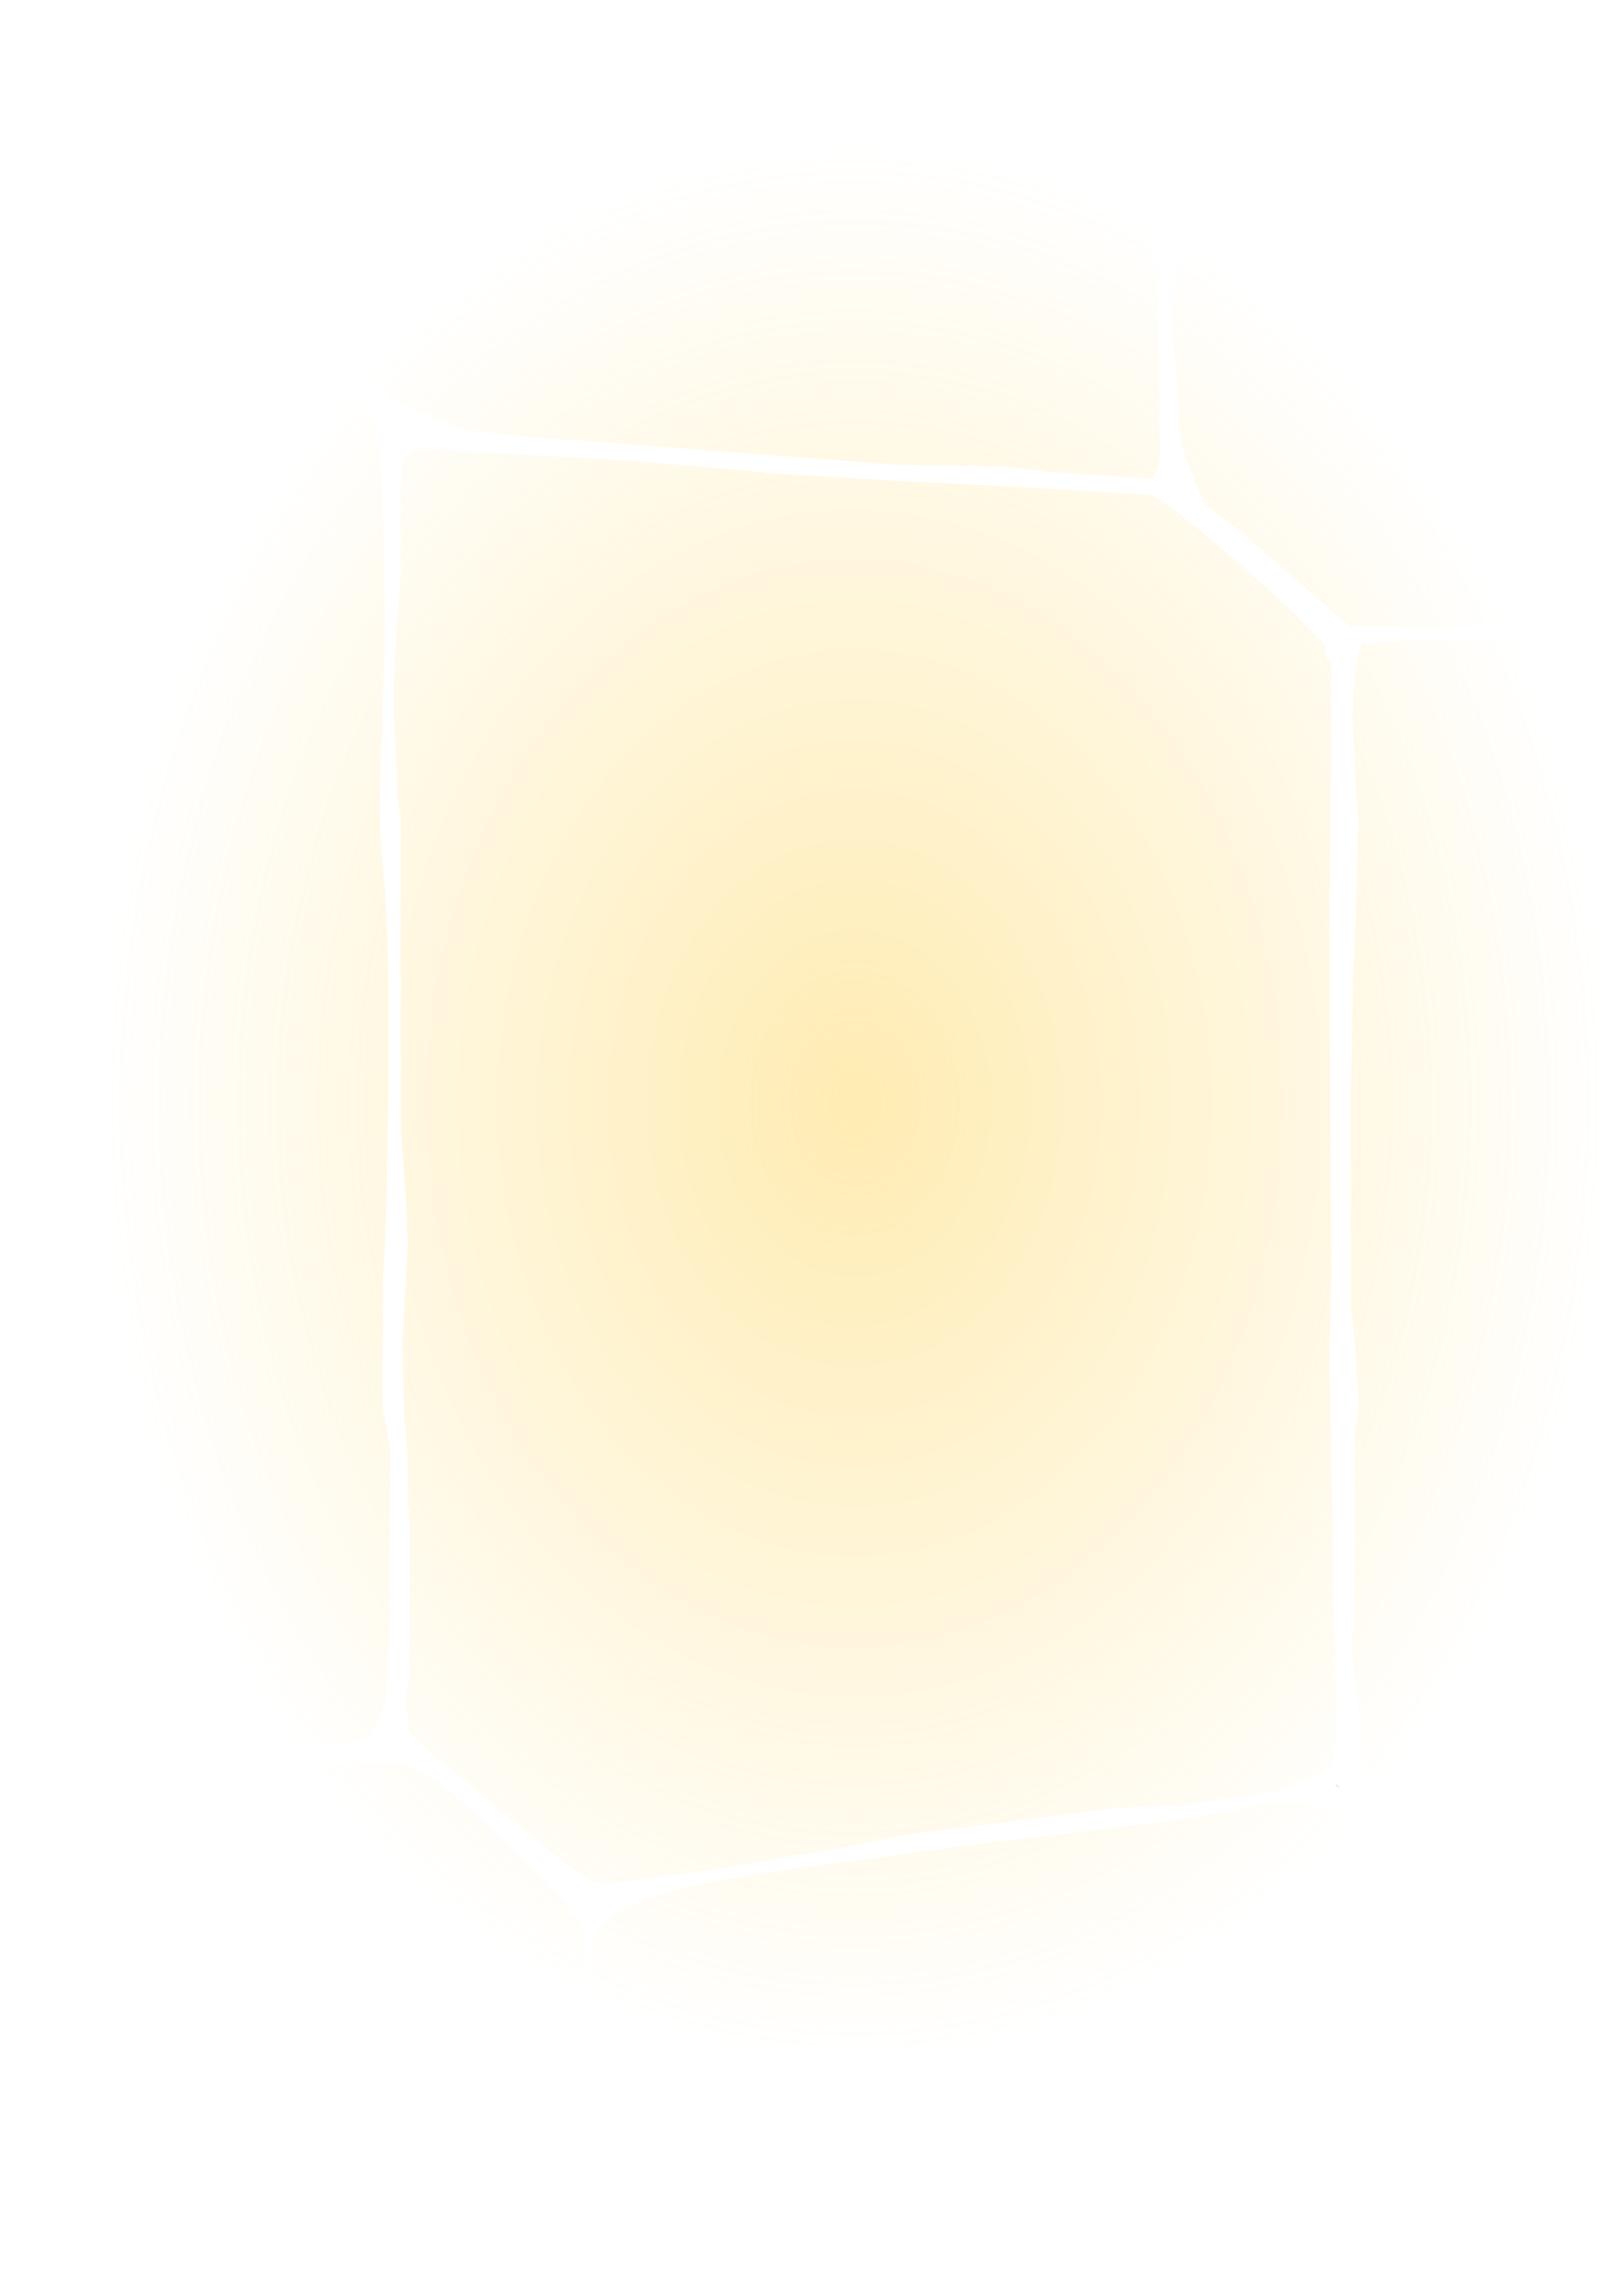 <?xml version="1.0" encoding="UTF-8" standalone="no"?>
<svg xmlns:ffdec="https://www.free-decompiler.com/flash" xmlns:xlink="http://www.w3.org/1999/xlink" ffdec:objectType="frame" height="451.15px" width="320.6px" xmlns="http://www.w3.org/2000/svg">
  <g transform="matrix(1.0, 0.0, 0.0, 1.0, 0.0, 0.0)">
    <use ffdec:characterId="341" ffdec:characterName="a_EB_WallGlow2" height="451.15" transform="matrix(1.0, 0.0, 0.0, 1.0, 0.0, 0.0)" width="320.6" xlink:href="#sprite0"/>
  </g>
  <defs>
    <g id="sprite0" transform="matrix(1.0, 0.0, 0.0, 1.0, 0.0, 0.0)">
      <use ffdec:characterId="340" height="64.45" transform="matrix(7.0, 0.0, 0.0, 7.0, 0.0, 0.0)" width="45.8" xlink:href="#shape0"/>
    </g>
    <g id="shape0" transform="matrix(1.0, 0.0, 0.0, 1.0, 0.0, 0.0)">
      <path d="M26.05 13.6 L27.3 13.65 32.45 13.95 32.6 14.0 Q34.1 15.1 35.3 16.2 36.35 17.1 37.35 18.15 L37.4 18.4 Q37.4 18.55 37.55 18.7 L37.55 19.45 37.5 25.1 37.5 29.65 37.55 35.95 Q37.5 37.15 37.5 38.6 L37.55 41.45 37.6 43.05 37.6 44.3 37.7 48.8 37.6 49.65 37.6 49.7 37.1 50.1 Q36.75 50.2 36.0 50.5 L35.5 50.55 35.1 50.55 Q35.4 50.55 35.65 50.55 L33.4 50.9 32.7 50.9 31.3 51.0 25.4 51.75 23.75 52.1 Q21.8 52.4 20.55 52.65 L17.2 53.1 17.0 53.1 16.75 53.05 Q16.55 52.95 16.45 52.9 16.4 52.8 16.35 52.8 L16.3 52.8 Q15.25 52.0 13.55 50.6 11.8 49.15 11.5 48.8 L11.5 48.4 Q11.5 48.35 11.55 48.35 11.45 48.3 11.45 48.2 L11.45 47.85 Q11.45 47.5 11.55 47.35 L11.55 43.25 11.5 42.2 11.5 41.15 11.4 39.8 11.4 39.6 Q11.35 38.7 11.35 37.8 L11.5 35.1 11.45 33.8 Q11.35 32.45 11.3 31.8 L11.3 23.1 Q11.2 22.55 11.2 21.9 11.15 20.95 11.1 20.0 L11.1 19.45 Q11.15 17.8 11.25 16.9 L11.3 16.2 11.3 15.9 Q11.3 14.05 11.3 13.55 L11.35 13.45 11.3 13.3 11.35 13.3 Q11.3 13.1 11.45 12.9 L11.65 12.65 17.2 12.95 18.5 13.05 19.7 13.15 20.85 13.25 21.8 13.35 26.05 13.6 M32.5 5.05 L32.5 5.1 32.65 7.55 32.65 8.2 32.7 12.0 32.7 12.95 Q32.65 13.3 32.5 13.5 L29.55 13.3 28.3 13.15 25.25 13.1 18.05 12.55 Q13.85 12.25 13.1 12.1 12.8 12.05 12.3 11.8 L11.5 11.45 Q11.25 11.3 11.05 11.3 10.25 10.5 9.7 9.8 9.15 9.15 7.95 8.05 6.6 6.8 6.1 6.25 L4.6 4.55 3.05 2.75 1.6 0.95 Q1.1 0.35 0.65 0.0 L1.95 0.2 32.4 3.6 32.5 4.95 32.45 4.95 32.5 5.05 M45.6 5.1 L45.75 5.5 Q45.7 6.1 45.7 7.0 L45.65 7.35 45.65 8.7 45.6 11.1 Q45.55 12.0 45.55 12.95 L45.6 13.9 45.6 15.05 45.7 17.65 44.45 17.75 38.05 17.65 35.4 15.35 Q34.55 14.6 34.0 14.25 33.6 13.35 33.45 12.95 33.25 12.35 33.25 11.7 33.25 11.25 33.15 10.25 33.05 9.3 33.05 8.9 L33.25 6.0 Q33.25 5.4 33.15 4.9 33.05 4.05 32.75 3.65 L45.6 5.1 M3.8 50.1 L4.05 50.0 6.5 50.0 Q7.05 49.8 8.35 49.75 9.3 49.7 11.1 49.7 11.8 49.7 13.1 50.85 L14.8 52.45 Q15.2 52.75 16.3 54.1 L16.35 54.15 16.4 54.25 Q16.5 54.8 16.5 55.7 L16.55 56.15 Q16.3 58.05 16.35 59.95 16.4 60.85 16.45 61.4 L16.5 61.35 16.4 61.75 13.75 62.2 Q9.65 62.95 8.6 63.0 7.05 63.05 4.0 63.55 2.6 63.85 1.55 64.2 1.1 64.35 0.85 64.45 0.55 64.25 0.35 64.25 0.25 64.1 0.25 63.7 L0.25 62.5 0.35 59.25 Q0.35 57.75 0.25 56.3 L0.25 56.25 0.3 51.9 0.25 51.05 0.25 50.65 0.3 50.25 1.15 50.15 1.4 50.1 1.3 50.15 3.8 50.1 M0.15 1.1 L0.1 0.8 Q0.1 0.4 0.1 0.1 1.3 1.65 2.85 3.45 L3.15 3.85 5.35 6.3 8.95 10.2 9.0 10.25 10.55 11.9 Q10.7 12.5 10.75 13.2 10.85 14.85 10.85 18.25 L10.75 21.35 Q10.65 23.25 10.8 24.45 11.0 26.5 10.95 30.7 L10.9 33.6 Q10.85 35.65 10.8 36.05 L10.8 39.75 10.9 40.3 Q10.95 40.65 11.0 40.8 L11.0 45.75 10.9 47.6 Q10.85 48.5 10.35 48.95 10.1 49.1 9.75 49.2 9.6 49.2 9.3 49.3 L8.9 49.4 7.75 49.5 Q7.7 49.45 7.25 49.5 L6.75 49.55 2.5 49.8 1.8 49.85 Q0.95 49.9 0.5 49.85 L0.25 49.8 0.35 45.5 Q0.35 44.4 0.2 43.75 L0.2 40.05 Q0.25 39.35 0.2 38.6 L0.15 38.6 0.1 39.3 Q0.1 39.7 0.0 39.95 L0.3 37.15 0.25 36.8 0.3 35.2 0.35 34.3 Q0.45 31.8 0.45 31.65 L0.2 26.0 Q0.2 23.55 0.4 21.7 0.55 19.85 0.55 18.2 L0.5 16.3 0.4 15.25 Q0.35 14.9 0.45 14.7 0.35 14.55 0.35 14.35 0.3 14.0 0.35 13.6 0.35 13.25 0.45 12.7 0.35 12.45 0.35 12.25 L0.3 12.25 0.3 11.9 Q0.35 9.25 0.4 4.15 L0.2 0.95 0.15 0.95 0.15 1.1 M41.65 18.05 L42.95 18.1 43.65 18.25 44.2 18.3 45.2 18.3 45.75 18.25 45.75 18.95 45.7 19.8 45.7 19.85 Q45.65 20.7 45.65 21.1 L45.6 22.4 45.55 23.25 Q45.55 23.9 45.6 24.3 L45.6 24.85 Q45.6 25.05 45.65 25.65 L45.65 25.9 Q45.6 26.3 45.6 26.45 L45.6 26.8 45.55 28.85 45.55 30.4 45.6 32.0 45.7 34.8 Q45.7 35.45 45.75 36.25 L45.8 37.5 45.75 38.0 45.7 38.75 Q45.6 39.65 45.6 40.05 L45.65 40.75 Q45.7 42.15 45.75 43.25 L45.75 43.45 Q45.6 44.0 45.65 44.25 L45.75 45.3 45.75 46.2 Q45.7 46.3 45.75 46.9 45.75 46.95 45.75 47.05 45.75 47.35 45.8 47.75 L45.7 53.1 45.8 54.9 45.8 55.35 Q45.75 55.45 45.8 55.7 L45.8 55.95 Q45.35 55.6 44.1 54.65 L43.8 54.5 41.9 53.15 Q41.65 52.65 40.7 52.15 L40.35 51.95 40.2 51.85 39.75 51.5 39.7 51.45 38.65 50.6 38.5 50.05 Q38.35 49.35 38.35 48.65 L38.2 47.2 38.1 46.2 38.2 45.8 38.2 40.35 Q38.3 40.0 38.3 39.4 L38.25 38.3 38.1 36.8 38.1 30.7 38.15 28.35 38.15 27.55 38.2 26.9 38.2 26.55 38.25 25.55 38.25 25.5 38.3 23.15 Q38.2 21.55 38.15 20.45 38.15 18.75 38.4 18.15 L39.75 18.05 Q40.85 18.0 41.65 18.05 M16.75 54.65 L16.8 54.6 Q17.25 53.55 20.4 53.0 22.1 52.7 25.0 52.35 26.25 52.15 28.75 51.85 L32.9 51.35 Q34.9 51.05 36.05 50.8 L36.0 50.8 Q38.2 50.85 39.8 51.95 L41.2 53.0 Q42.15 53.7 42.95 54.15 L44.2 54.85 Q45.6 55.95 45.6 56.2 L45.6 56.35 45.15 56.5 43.5 56.85 Q42.45 56.95 42.05 57.1 L41.85 57.15 41.2 57.25 38.85 57.65 38.55 57.7 38.2 57.75 Q38.05 57.75 37.65 57.85 L31.2 59.0 30.55 59.15 30.5 59.15 29.1 59.4 28.2 59.45 27.05 59.6 24.35 60.05 Q23.75 60.3 22.45 60.55 L17.3 61.65 17.3 61.6 Q16.9 61.3 16.75 60.35 L16.75 59.75 Q16.75 59.65 16.75 59.55 L16.75 56.05 Q16.7 55.05 16.75 54.55 L16.75 54.65" fill="url(#gradient0)" fill-rule="evenodd" stroke="none"/>
      <path d="M32.4 13.6 L32.4 13.6 M1.75 50.05 L1.75 50.05 M37.7 50.35 L37.65 50.3 37.8 50.4 37.7 50.35" fill="#ff3333" fill-opacity="0.529" fill-rule="evenodd" stroke="none"/>
    </g>
    <radialGradient cx="0" cy="0" gradientTransform="matrix(0.026, 0.0, 0.0, 0.033, 24.1, 31.1)" gradientUnits="userSpaceOnUse" id="gradient0" r="819.2" spreadMethod="pad">
      <stop offset="0.0" stop-color="#ffcc33" stop-opacity="0.376"/>
      <stop offset="1.0" stop-color="#ffcc33" stop-opacity="0.0"/>
    </radialGradient>
  </defs>
</svg>
